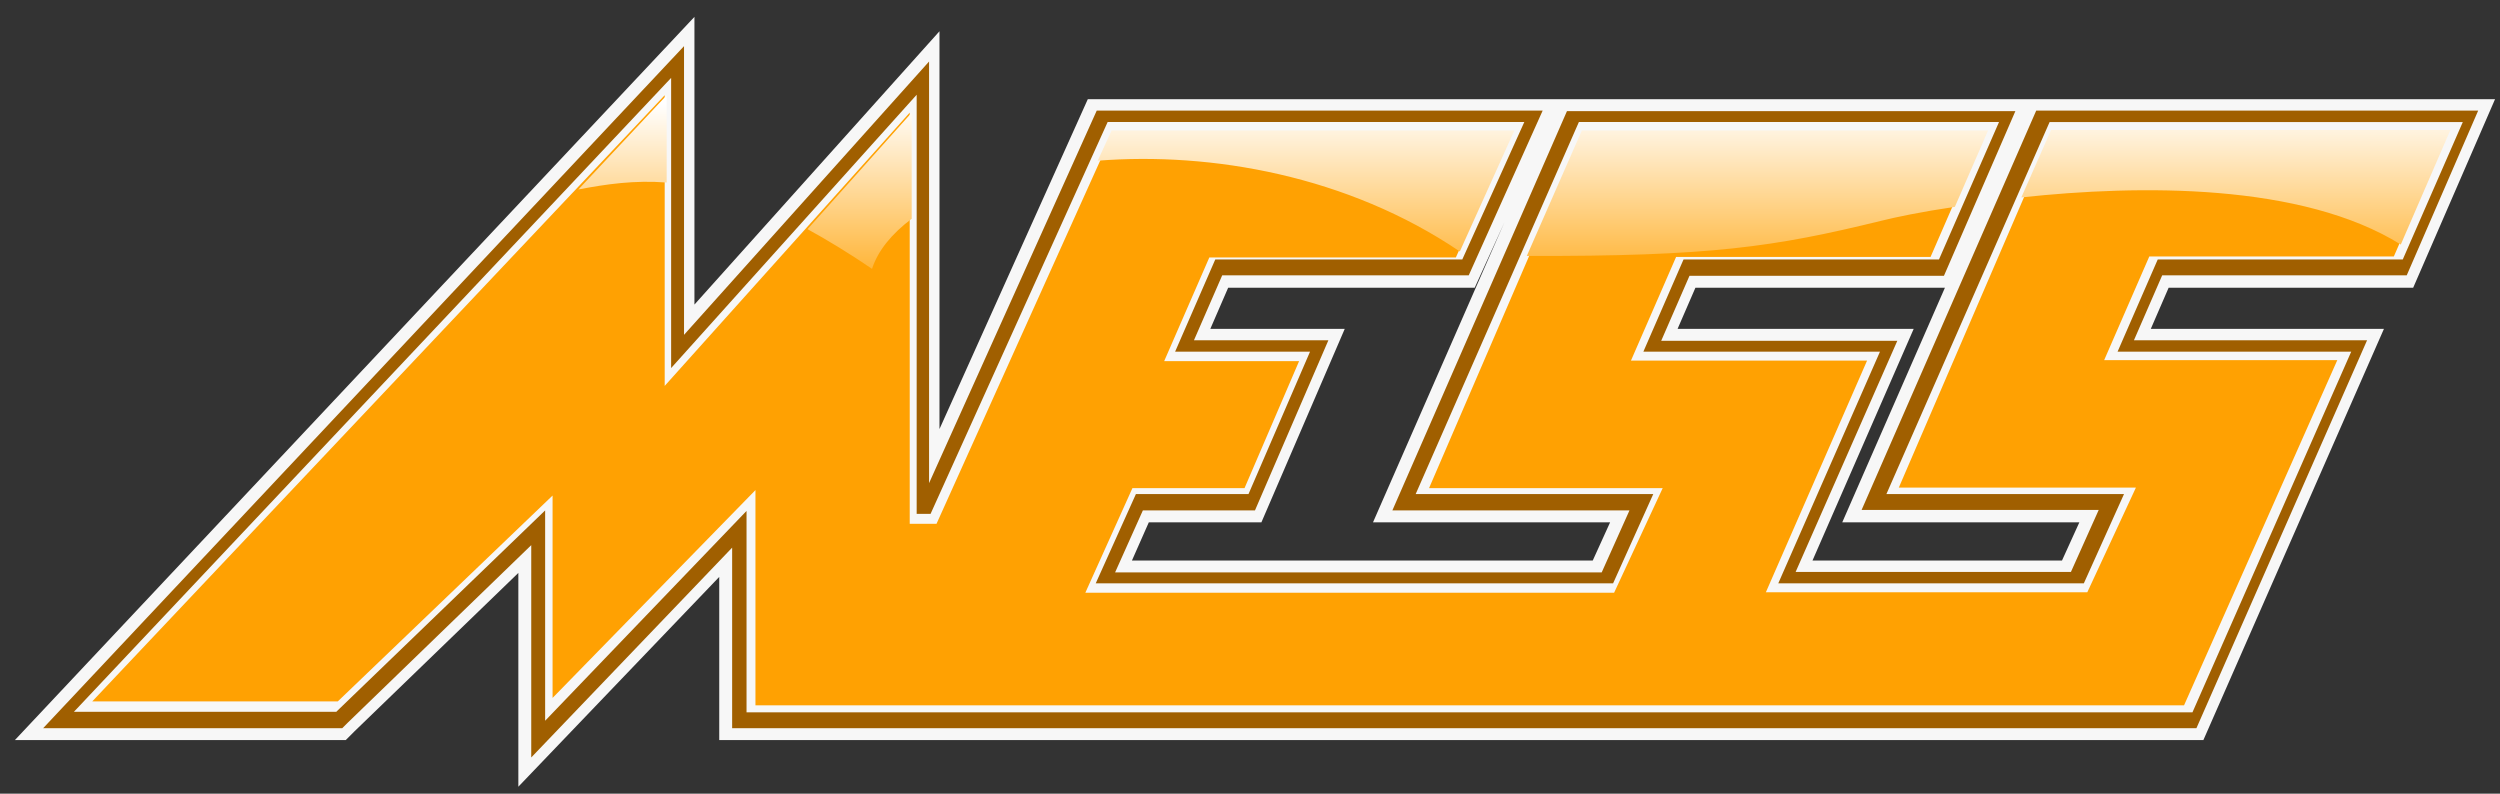 <svg enable-background="new 0 0 504 160" viewBox="0 0 504 160" xmlns="http://www.w3.org/2000/svg" xmlns:xlink="http://www.w3.org/1999/xlink"><rect x="0" y="0" width="504" height="160" fill="#333333" stroke="none"/><linearGradient id="a" gradientTransform="matrix(1 0 0 -1 0 458.769)" gradientUnits="userSpaceOnUse" x1="305.338" x2="305.338" y1="437.802" y2="383.663"><stop offset="0" stop-color="#fff"/><stop offset=".791" stop-color="#ffa102"/></linearGradient><path d="m107.3 104.3-41 39.7-.5.4h-53.7l121.4-129.2v58.5l49.4-55.1v85.1h2.1l35.6-79h84.7l-12.8 28.5h-49.7l-7.8 17.8h27.1l-12.7 29.5h-22.6l-7.7 17.2h103.2l7.7-17.2h-47.8l33.1-75.8h85.3l-12.4 28.5h-51.3l-7.7 17.8h47.6l-20.4 46.7h60.6l7.7-17.2h-47.8l33.1-75.8h84l-12.4 28.5h-49.3l-7.8 17.8h47l-32.3 73.5h-291.4v-39.9l-40.5 42.3zm-42.1 38.6v-1.6z" fill="#ffe5c0"/><path d="m104.5 115.5-33 31.9-1.8 1.8h-66.7l137-145.8v58l49.4-55.1v80.2l29.9-66.5h94.7 94.6 94.4l-16.5 38h-49.3l-3.6 8.3h47l-36.4 82.9h-299.2v-32.9l-40.5 42.3zm-37.4 27.5v-6.3zm271.1-76.7h47.6l-20.4 46.7h50.3l3.5-7.7h-47.8l20.7-47.3h-50.3zm-110 46.7h92.9l3.5-7.7h-47.8l26.5-60.5-6 13.2h-49.7l-3.6 8.3h27.1l-16.8 39h-22.7z" fill="#f7f7f7"/><path d="m107.1 109.9-37 35.8-1.1 1.1h-60.3l129.2-137.5v58.2l49.4-55.1v85l33.8-75.1h89.9l-14.9 33.2h-49.7l-5.7 13.1h27.1l-14.8 34.3h-22.6l-5.6 12.5h98.1l5.6-12.5h-47.8l35.2-80.5h90.4l-14.4 33.2h-51.3l-5.7 13.1h47.6l-20.5 46.6h55.5l5.6-12.5h-47.8l35.2-80.5h89.1l-14.4 33.2h-49.3l-5.7 13.1h47l-34.4 78.2h-295.2v-36.4l-40.5 42.3zm-39.8 33v-3.9z" fill="#a05f00"/><path d="m109.9 102.9-41.8 40.3-.3.3h-52.9l120.4-127.8v58.5l49.5-55.1v84.5h2.8l35.7-79h84l-12.5 27.7h-49.8l-8.1 18.6h27.2l-12.4 28.7h-22.7l-8.1 18h104.3l8.1-18h-47.9l32.9-75h84.7l-12.1 27.7h-51.5l-8.1 18.6h47.7l-20.5 46.7h61.6l8.1-18h-47.9l32.9-75h83.3l-12.1 27.7h-49.4l-8.1 18.6h47.1l-32 72.7h-291.5v-40.6l-40.6 42.3zm-42.6 39.4v-1.2z" fill="#f7f7f7"/><path d="m68.1 141.4 43.3-41.5v40.8l40.9-41.9v43.4h288l30.9-69.6h-47l9.1-20.9h49.3l11-25.3h-79.8l-31 71.9h47.8l-9.8 21.1h-64.8l20.4-46.7h-47.6l9.1-20.9h51.3l11-25.3h-81.1l-31 71.9h47.1l-9.8 21.1h-106.6l9.5-21.1h22.6l11-25.6h-27.2l9.1-20.9h49.7l11.4-25.3h-80.5l-35.6 79h-5.4v-82.9l-49.4 55.1v-58.6l-115.4 122.2z" fill="#ffa102"/><path d="m221.3 32.4c22.9-1.8 50.4 3 73 18.3l11-24.4h-81.2zm192.2-6.2-6 13.6c24-2.6 56.6-2.9 76.5 9.5l10-23.1zm-105.7 25.4c37.1.1 49.9-1.8 71.5-7.1 2.8-.7 8-1.8 14.8-2.8l6.7-15.4h-81.9zm-173.4-14.8v-17.6l-17.8 19c5.7-1.1 11.4-1.9 17.8-1.4zm41.4 17.4c1.2-3.7 4-7.1 8-10.1v-21.4l-21 23.5c4 2.2 8.3 4.8 13 8z" fill="url(#a)"/></svg>